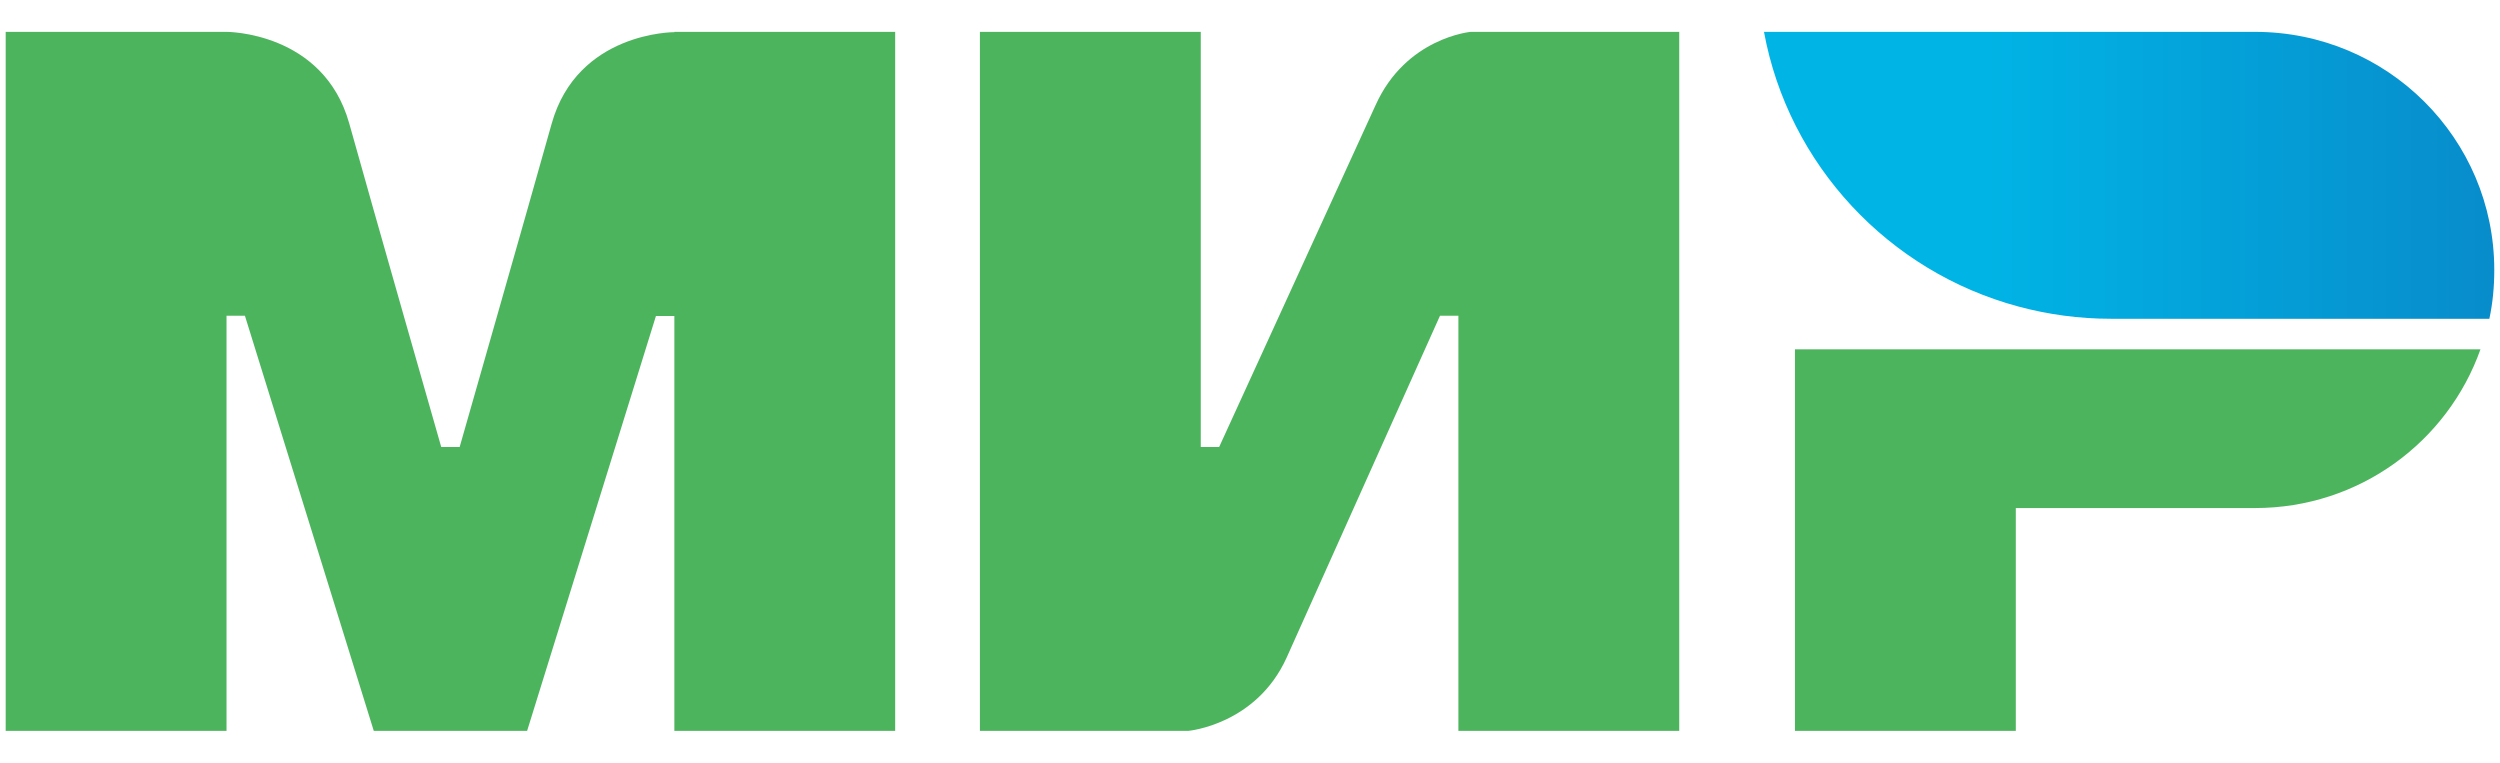 <svg width="59" height="18" viewBox="0 0 59 18" fill="none" xmlns="http://www.w3.org/2000/svg">
<path fill-rule="evenodd" clip-rule="evenodd" d="M15.915 0.752V0.759C15.907 0.759 13.627 0.752 13.019 2.92C12.462 4.908 10.891 10.397 10.848 10.549H10.413C10.413 10.549 8.806 4.937 8.242 2.913C7.634 0.745 5.346 0.752 5.346 0.752H0.134V17.248H5.346V7.451H5.563H5.78L8.821 17.248H12.44L15.48 7.458H15.915V17.248H21.126V0.752H15.915Z" fill="#4DB45E"/>
<path fill-rule="evenodd" clip-rule="evenodd" d="M34.708 0.752C34.708 0.752 33.181 0.889 32.464 2.481L28.772 10.549H28.338V0.752H23.126V17.248H28.048C28.048 17.248 29.648 17.104 30.365 15.519L33.984 7.451H34.418V17.248H39.63V0.752H34.708Z" fill="#4DB45E"/>
<path fill-rule="evenodd" clip-rule="evenodd" d="M42.361 8.244V17.248H47.573V11.99H53.219C55.68 11.99 57.765 10.427 58.539 8.244H42.361Z" fill="#4DB45E"/>
<path fill-rule="evenodd" clip-rule="evenodd" d="M53.219 0.752H41.63C42.209 3.893 44.576 6.414 47.638 7.235C48.333 7.422 49.064 7.523 49.817 7.523H58.749C58.829 7.149 58.865 6.767 58.865 6.371C58.865 3.266 56.339 0.752 53.219 0.752Z" fill="url(#paint0_linear_57728_58622)"/>
<defs>
<linearGradient id="paint0_linear_57728_58622" x1="41.631" y1="4.138" x2="58.865" y2="4.138" gradientUnits="userSpaceOnUse">
<stop offset="0.3" stop-color="#00B4E6"/>
<stop offset="1" stop-color="#088CCB"/>
</linearGradient>
</defs>
</svg>
